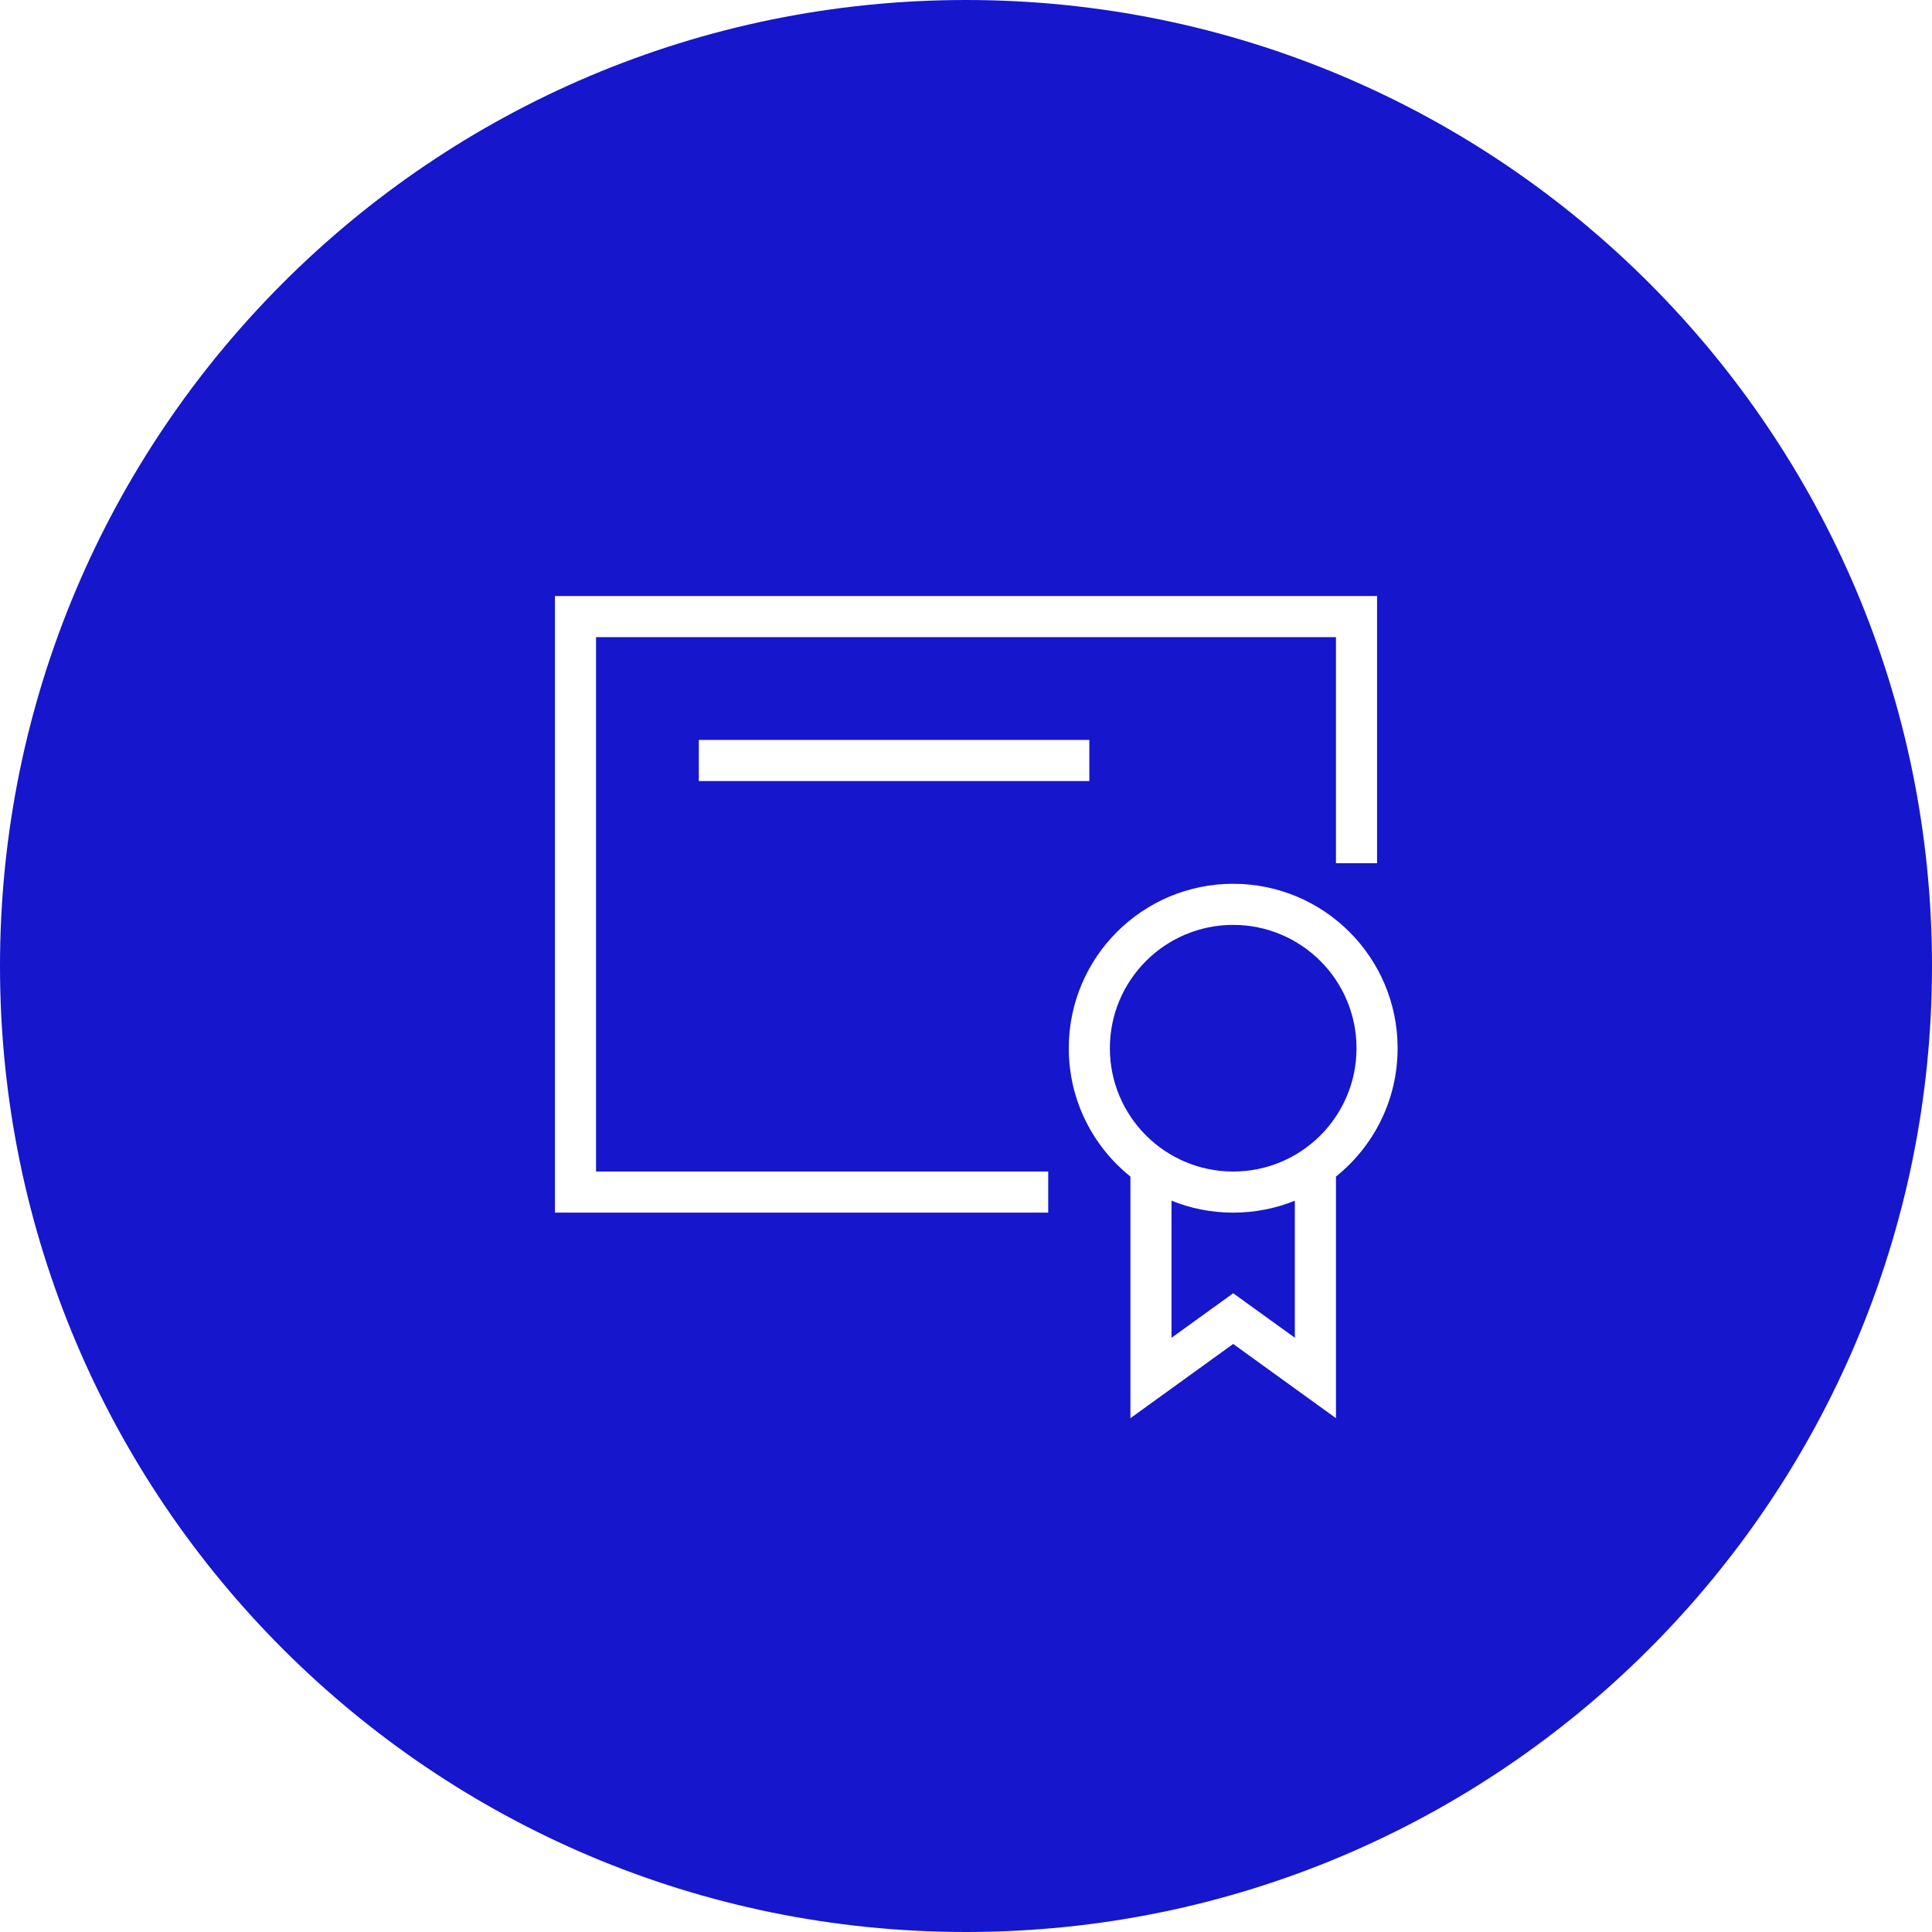 <svg width="94" height="94" viewBox="0 0 94 94" fill="none" xmlns="http://www.w3.org/2000/svg">
<path fill-rule="evenodd" clip-rule="evenodd" d="M47 94C72.957 94 94 72.957 94 47C94 21.043 72.957 0 47 0C21.043 0 0 21.043 0 47C0 72.957 21.043 94 47 94ZM29 57V31H65V42H67V29H27V59H51V57H29ZM60 57C63.314 57 66 54.314 66 51C66 47.686 63.314 45 60 45C56.686 45 54 47.686 54 51C54 54.314 56.686 57 60 57ZM65 57.245C66.829 55.779 68 53.526 68 51C68 46.582 64.418 43 60 43C55.582 43 52 46.582 52 51C52 53.526 53.171 55.779 55 57.245V69L60 65.389L65 69V57.245ZM63 58.419C62.074 58.794 61.061 59 60 59C58.939 59 57.926 58.794 57 58.419V65.088L60 62.922L63 65.088V58.419ZM53 36H34V38H53V36Z" fill="#1616CC"/>
</svg>
